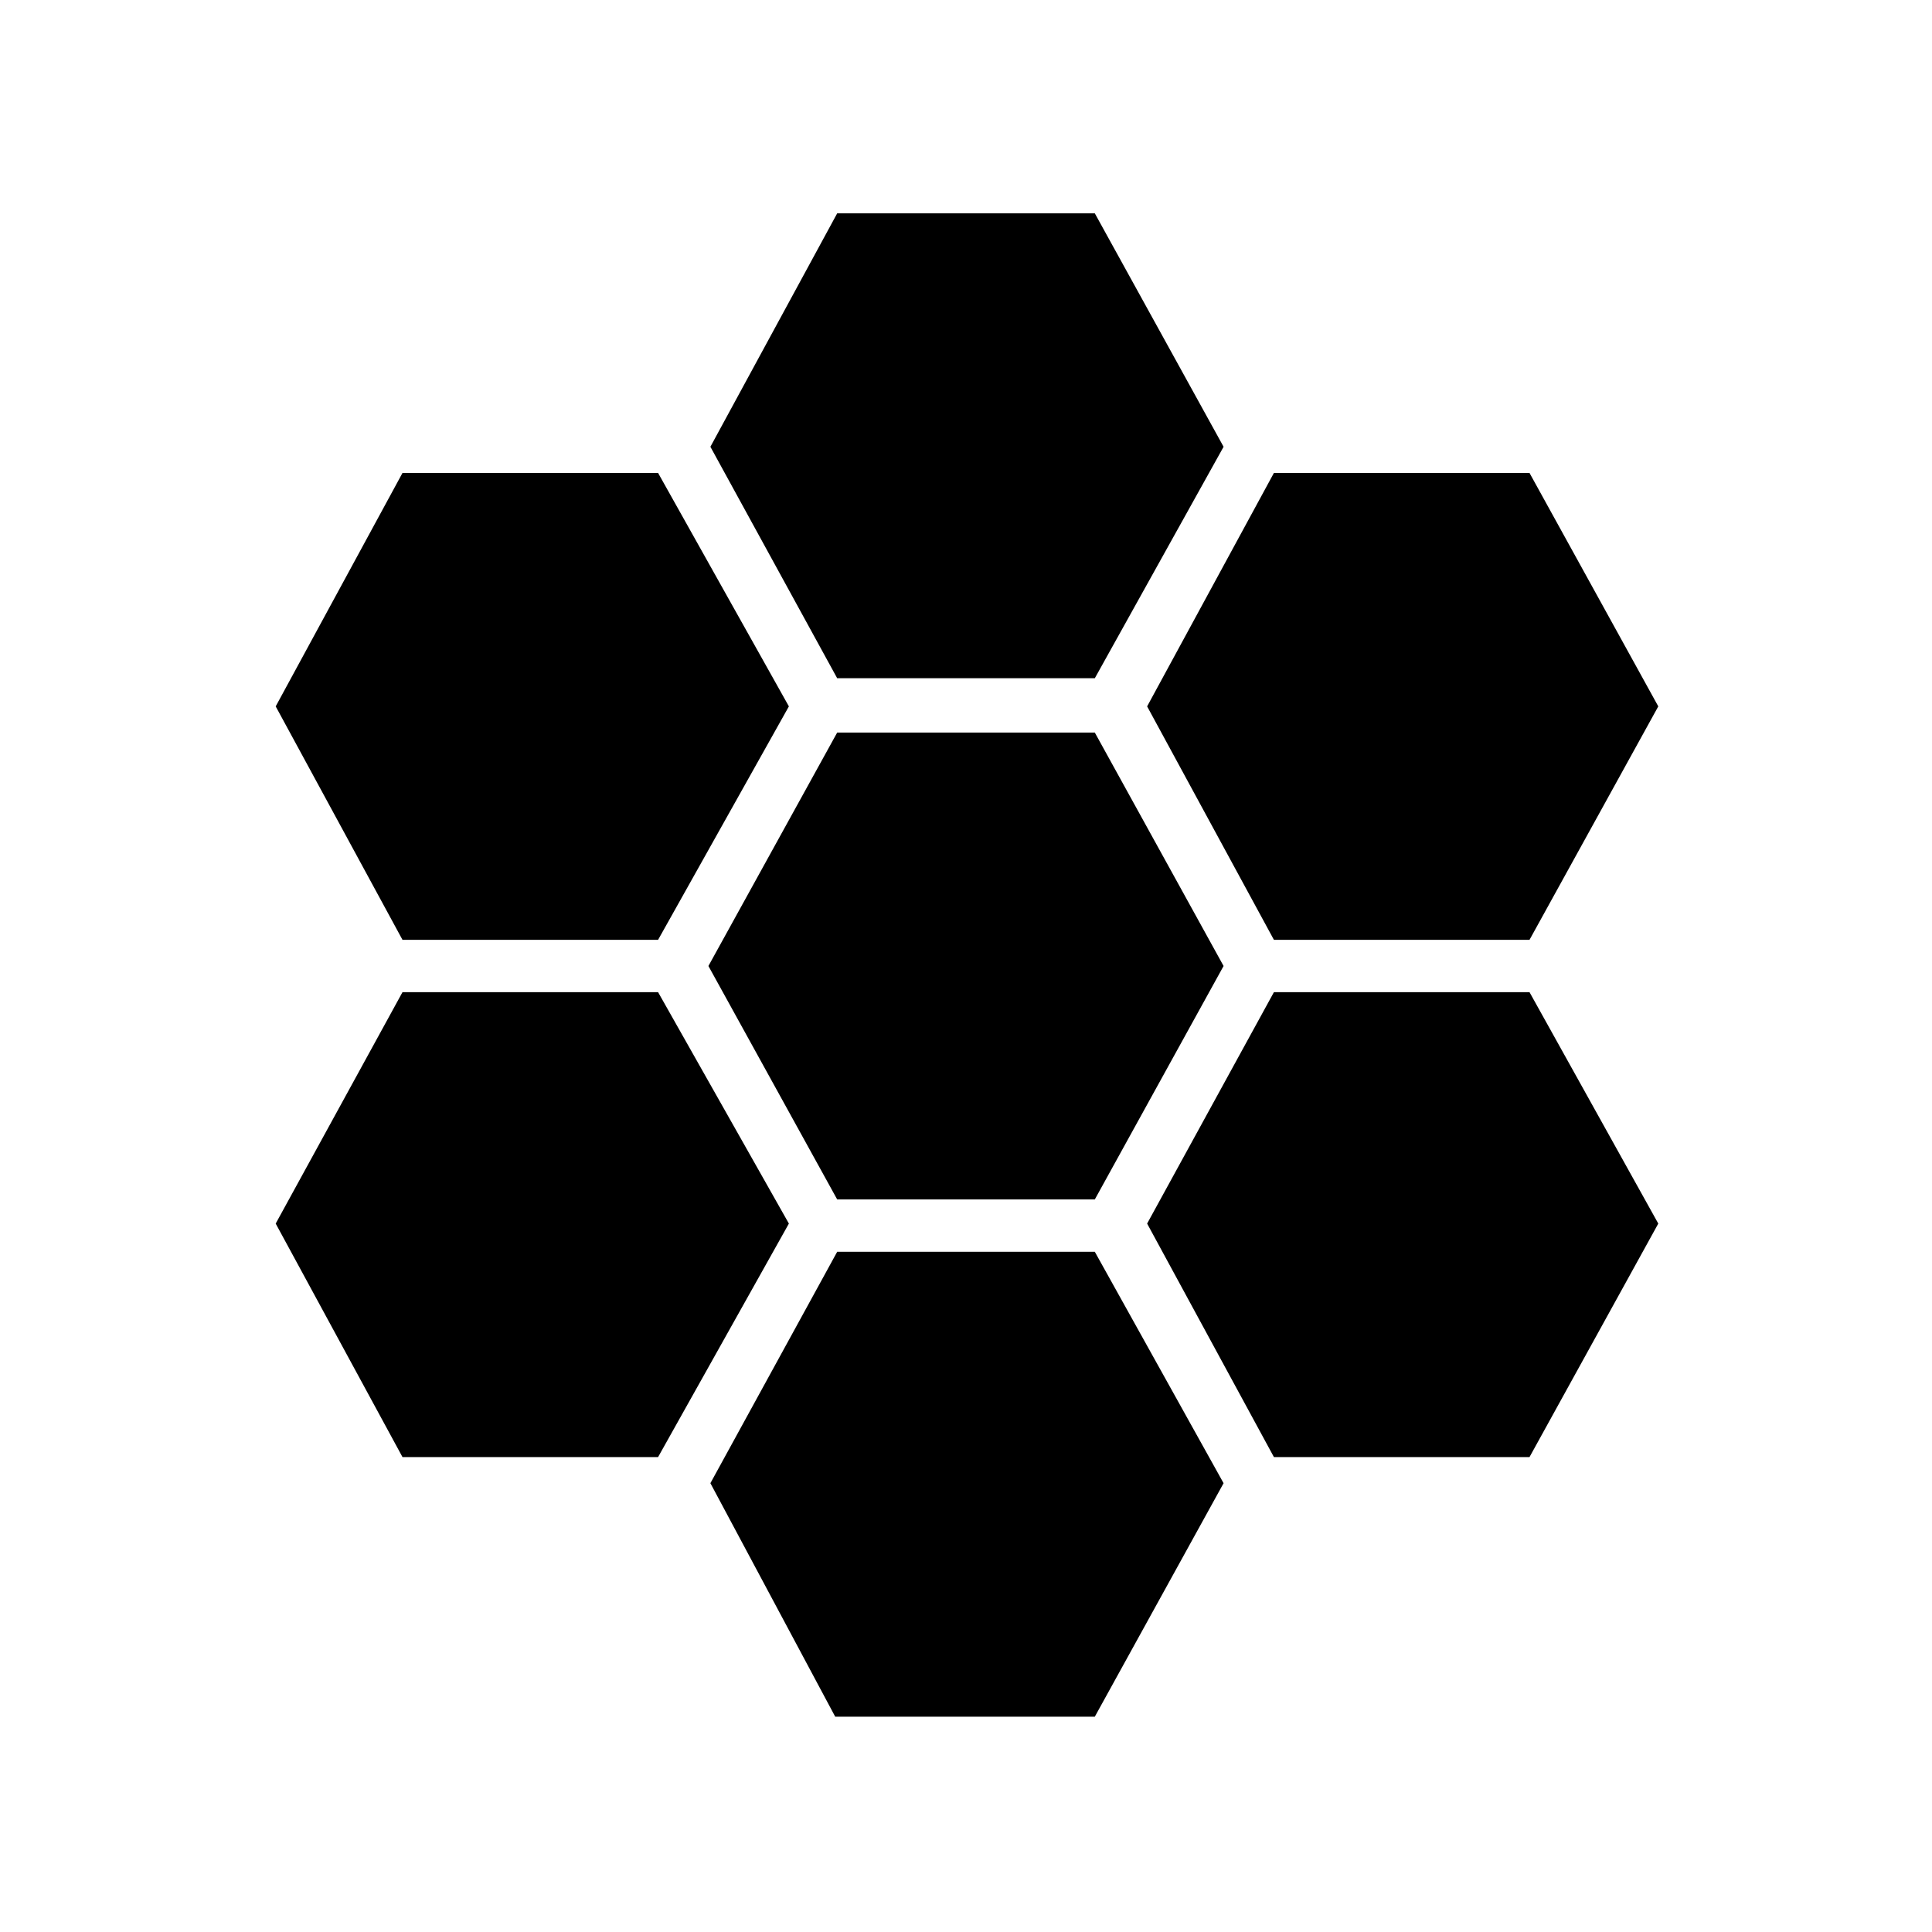 <svg xmlns="http://www.w3.org/2000/svg" height="40" width="40"><path d="m26.375 19.458-2.625-4.833 2.625-4.833h5.292l2.666 4.833-2.666 4.833Zm-9.042 5.375L14.667 20l2.666-4.833h5.334L25.333 20l-2.666 4.833Zm0-10.791L14.708 9.25l2.625-4.833h5.334l2.666 4.833-2.666 4.792Zm-9 5.416-2.625-4.833 2.625-4.833h5.292l2.708 4.833-2.708 4.833Zm0 10.709-2.625-4.834 2.625-4.791h5.292l2.708 4.791-2.708 4.834Zm8.959 5.375-2.584-4.834 2.625-4.791h5.334l2.666 4.791-2.666 4.834Zm9.083-5.375-2.625-4.834 2.625-4.791h5.292l2.666 4.791-2.666 4.834Z"/></svg>